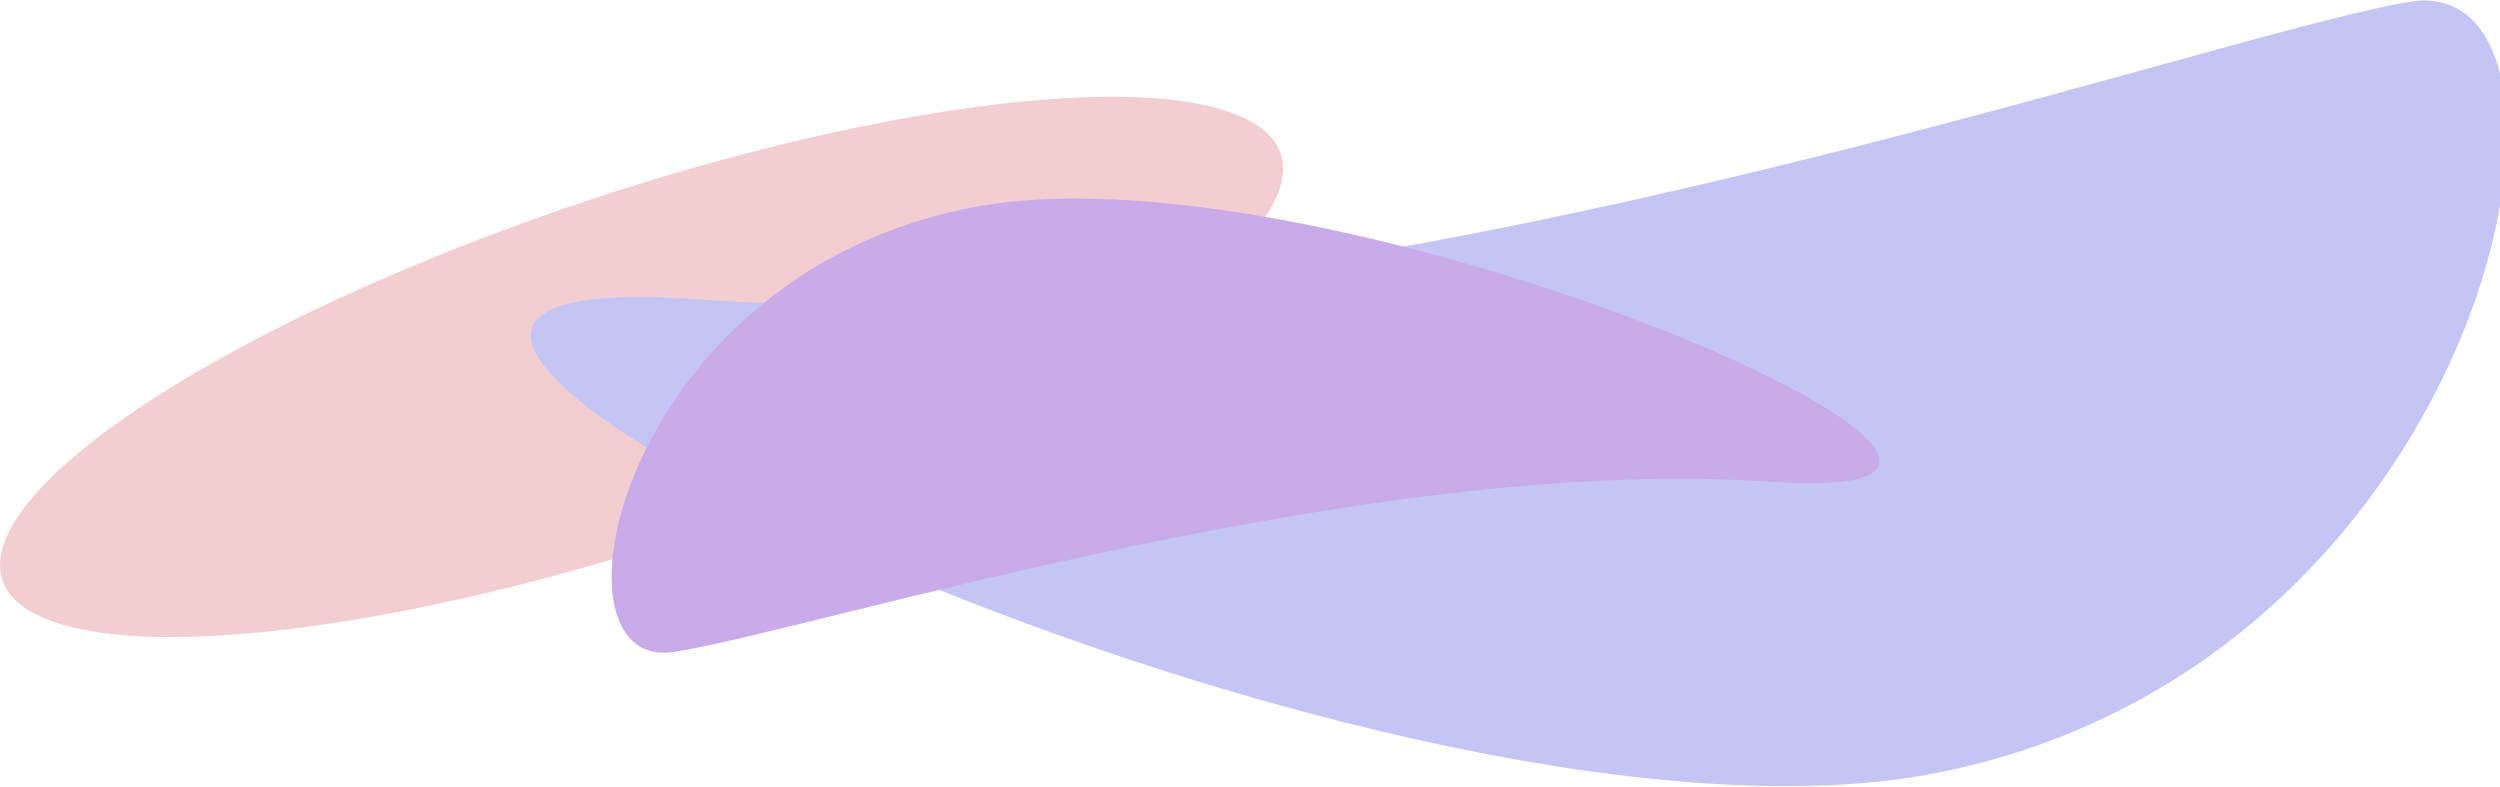 <svg width="1512" height="476" viewBox="0 0 1512 476" fill="none" xmlns="http://www.w3.org/2000/svg">
<g opacity="0.4">
<path d="M535.026 279.252C336.786 363.723 110.252 406.525 29.049 374.852C-52.155 343.179 42.722 249.026 240.962 164.554C439.202 80.083 665.736 37.282 746.939 68.955C828.143 100.628 733.266 194.781 535.026 279.252Z" fill="#E0848D"/>
<path d="M1456.91 1.133C1329.03 22.93 806.409 209.516 423.384 181.12C40.358 152.724 831.008 535.885 1172.78 467.189C1511.72 399.067 1584.79 -20.674 1456.91 1.133Z" fill="#6E6EE7"/>
<path d="M407.385 394.305C489.489 381.848 825.521 274.463 1070.95 291.408C1316.38 308.352 811.424 85.407 591.947 124.749C374.288 163.762 325.283 406.769 407.385 394.305Z" fill="#7A2CC9"/>
</g>
</svg>

